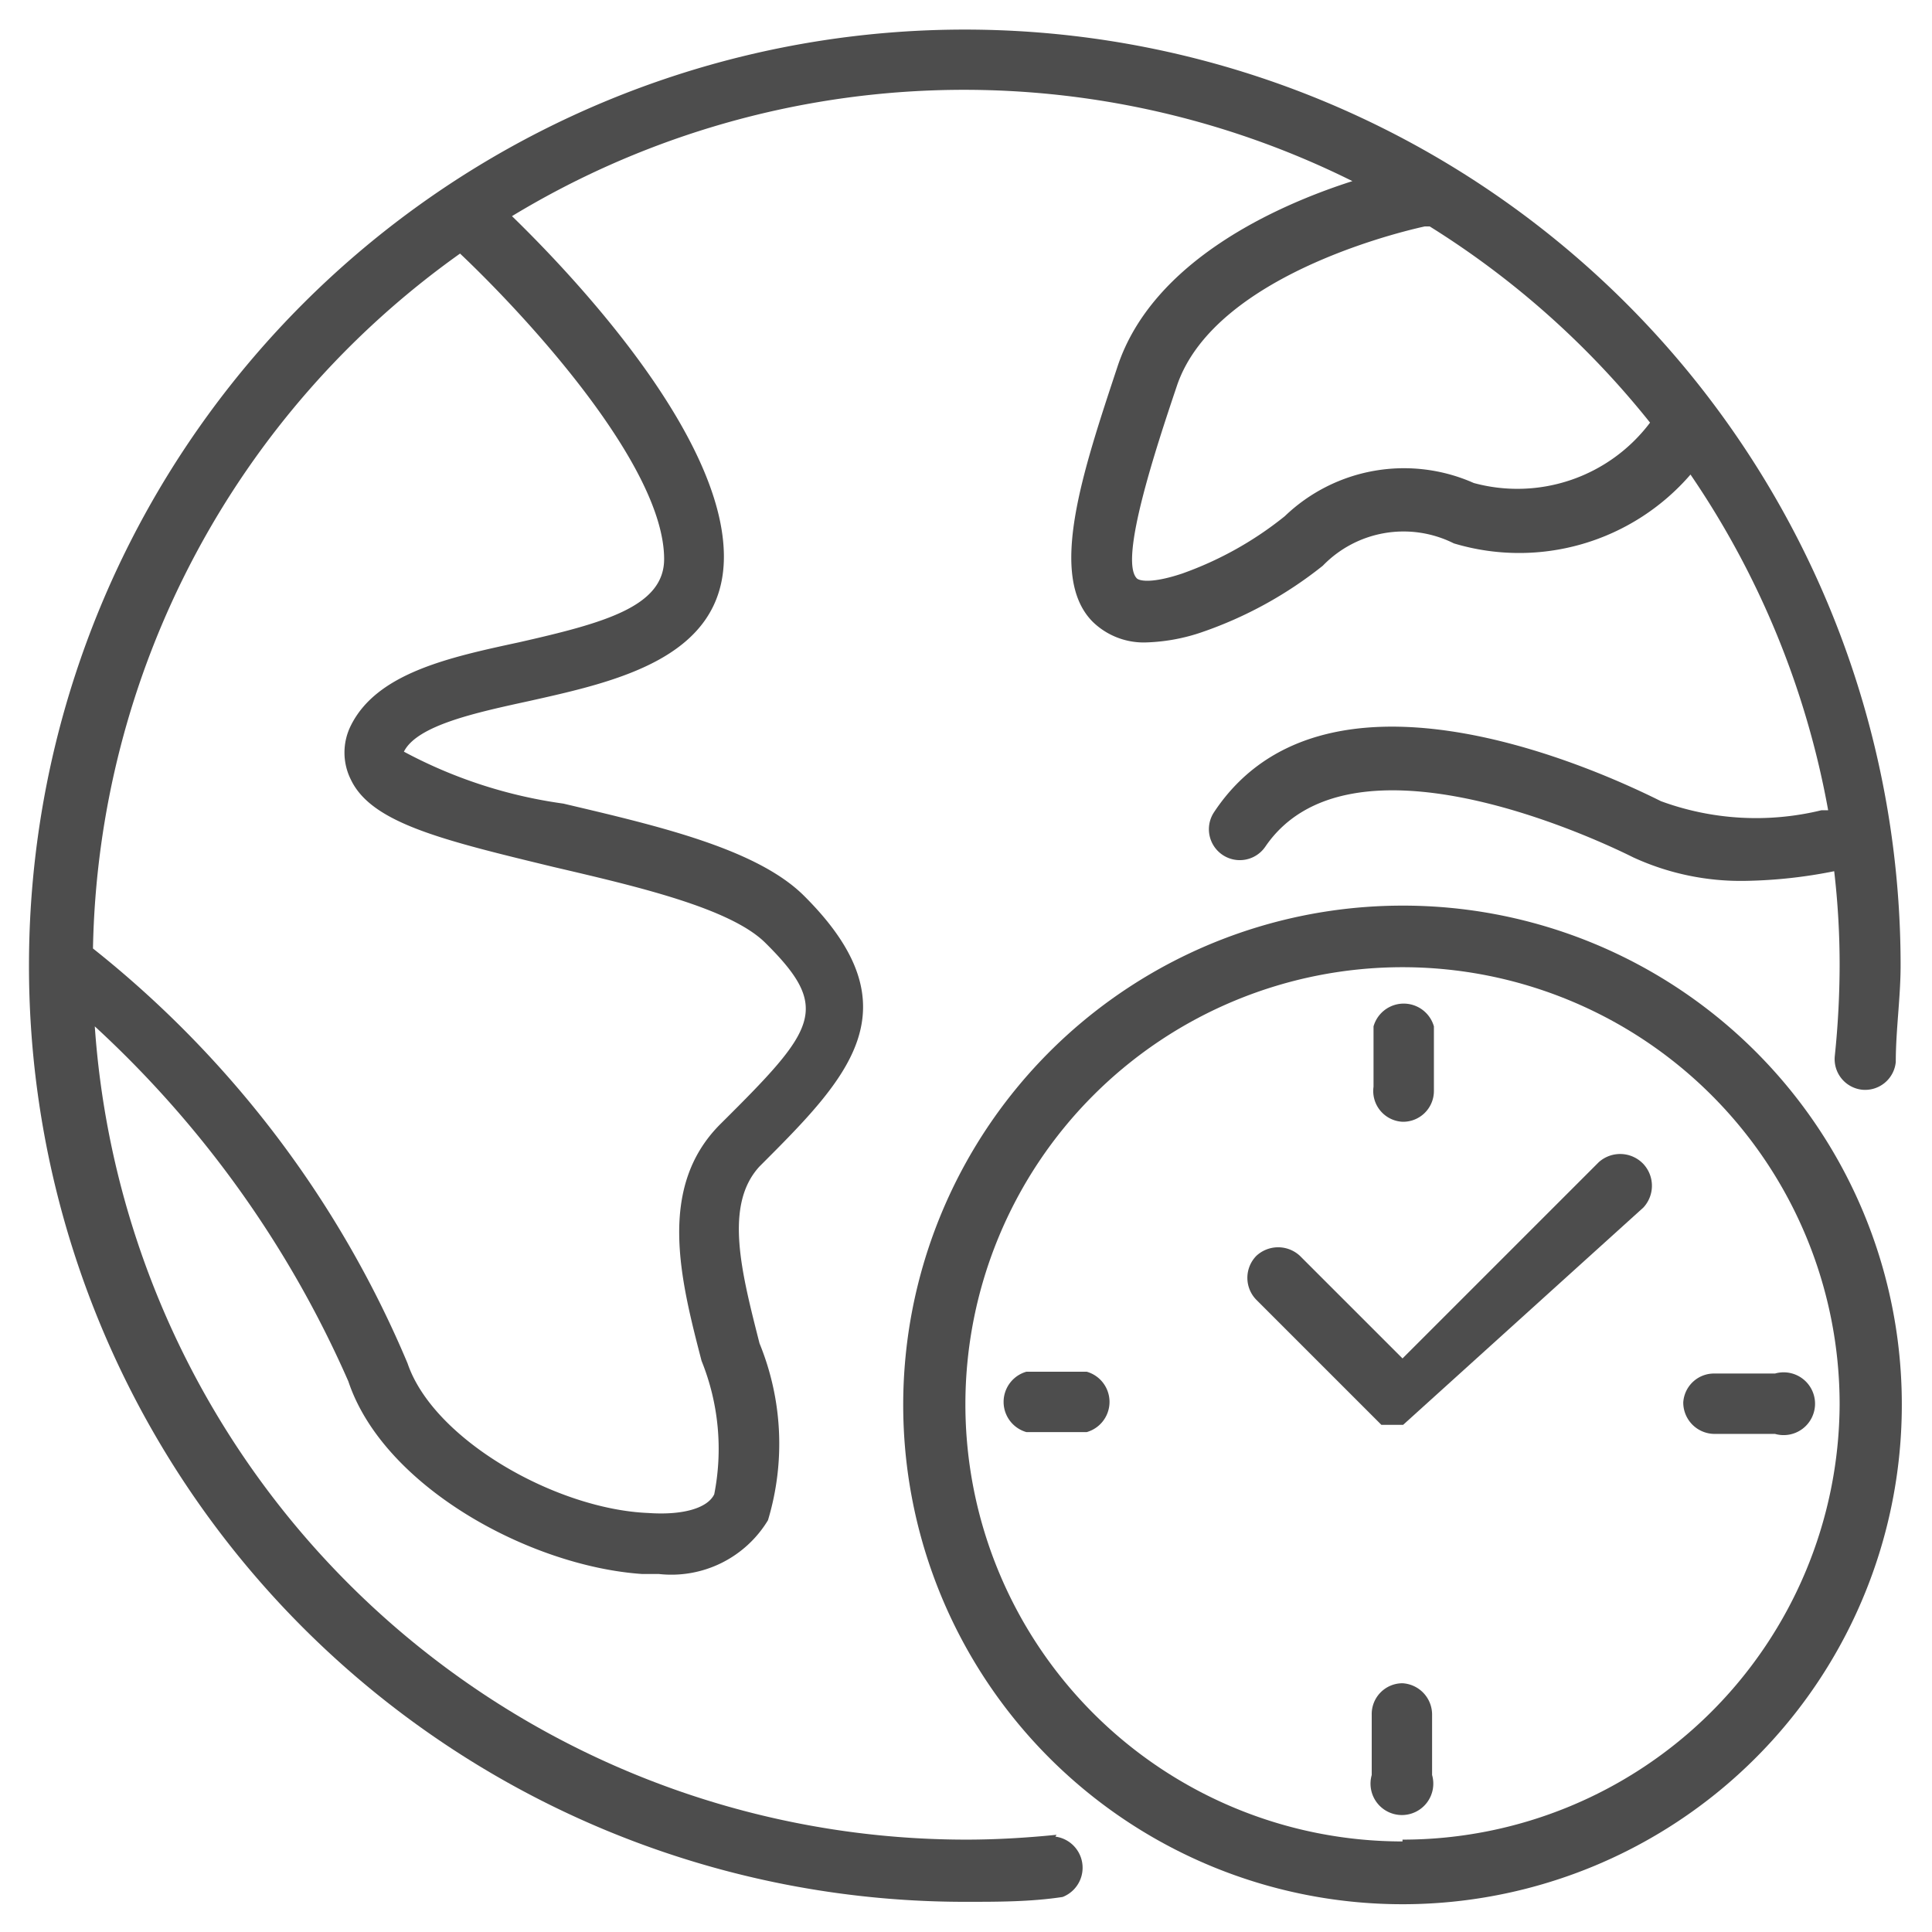 <svg id="b239538e-8e40-403c-89ab-fcbd011fa2d3" data-name="Livello 1" xmlns="http://www.w3.org/2000/svg" viewBox="0 0 32 32"><path d="M23.23,15a8.27,8.27,0,1,0,8.27,8.26A8.26,8.26,0,0,0,23.23,15Zm0,15.5a7.24,7.24,0,1,1,7.24-7.24A7.24,7.24,0,0,1,23.23,30.47Z" style="fill:#4d4d4d"/><path d="M26.48,19.25,23.23,22.5l-1.7-1.7a.53.53,0,0,0-.72,0,.52.52,0,0,0,0,.73l2.07,2.07h0l0,0h0l0,0h0l0,0h0l0,0h0l0,0h.36l0,0h0l0,0h0l0,0h0l0,0h0L27.22,20a.53.53,0,0,0,0-.72A.53.53,0,0,0,26.48,19.25Z" style="fill:#4d4d4d"/><path d="M23.23,18.58a.51.51,0,0,0,.52-.51V17a.52.52,0,0,0-1,0v1A.51.51,0,0,0,23.23,18.58Z" style="fill:#4d4d4d"/><path d="M18.07,22.72H17a.52.52,0,0,0,0,1h1a.52.52,0,0,0,0-1Z" style="fill:#4d4d4d"/><path d="M23.23,27.88a.51.51,0,0,0-.51.52v1a.52.52,0,1,0,1,0v-1A.52.52,0,0,0,23.23,27.88Z" style="fill:#4d4d4d"/><path d="M27.88,23.23a.52.52,0,0,0,.52.52h1a.52.52,0,1,0,0-1h-1A.51.51,0,0,0,27.88,23.23Z" style="fill:#4d4d4d"/><path d="M17.5,30.39c-.5.05-1,.08-1.5.08A14.47,14.47,0,0,1,1.57,17a17.56,17.56,0,0,1,4.2,5.88c.58,1.74,3,3.06,4.86,3.19h.28a1.87,1.87,0,0,0,1.81-.89,4.39,4.39,0,0,0-.14-2.93c-.3-1.18-.59-2.29,0-2.93,1.46-1.46,2.61-2.61.75-4.47-.78-.79-2.43-1.17-4-1.54a7.85,7.85,0,0,1-2.64-.86c.22-.44,1.21-.65,2.08-.84,1.43-.32,3.22-.71,3.22-2.39,0-2-2.46-4.62-3.51-5.64A14.44,14.44,0,0,1,22.4,3c-1.25.4-3.31,1.32-3.89,3.07s-1.16,3.48-.41,4.23a1.21,1.21,0,0,0,.9.34,3.12,3.12,0,0,0,.91-.17,6.69,6.69,0,0,0,2-1.1A1.86,1.86,0,0,1,24.08,9,3.75,3.75,0,0,0,28,7.86a14.39,14.39,0,0,1,2.28,5.56l-.11,0a4.57,4.57,0,0,1-2.66-.15c-1.28-.64-5.61-2.52-7.4.18a.51.51,0,0,0,.85.57c1.37-2,5.31-.21,6.09.18a4.26,4.26,0,0,0,1.86.39,8.07,8.07,0,0,0,1.47-.16h0A13.34,13.34,0,0,1,30.47,16a14.72,14.72,0,0,1-.08,1.49h0a.51.51,0,0,0,.46.56h0a.51.51,0,0,0,.55-.46c0-.53.08-1.07.08-1.6a15.5,15.5,0,0,0-31,0h0A15.5,15.5,0,0,0,16,31.5h0c.54,0,1.07,0,1.6-.08h0a.52.52,0,0,0-.12-1ZM27.33,7a2.75,2.75,0,0,1-2.92,1,2.85,2.85,0,0,0-3.13.55,5.8,5.8,0,0,1-1.7.95c-.51.17-.71.12-.75.08-.3-.3.32-2.17.66-3.18.64-1.93,4.07-2.64,4.11-2.65l.08,0A14.43,14.43,0,0,1,27.33,7ZM7.62,4.2C8.75,5.27,11,7.72,11,9.26c0,.79-1,1.06-2.41,1.38-1.16.25-2.35.51-2.78,1.38a1,1,0,0,0,0,.89c.34.72,1.5,1,3.36,1.45,1.37.32,2.93.68,3.51,1.26,1.1,1.09.83,1.43-.75,3-1.05,1.05-.66,2.57-.31,3.92a3.89,3.89,0,0,1,.21,2.21c-.11.23-.52.35-1.09.31C9.22,25,7.18,23.85,6.75,22.58a17.36,17.36,0,0,0-5.21-6.87A14.45,14.45,0,0,1,7.62,4.2Z" style="fill:#4d4d4d"/></svg>